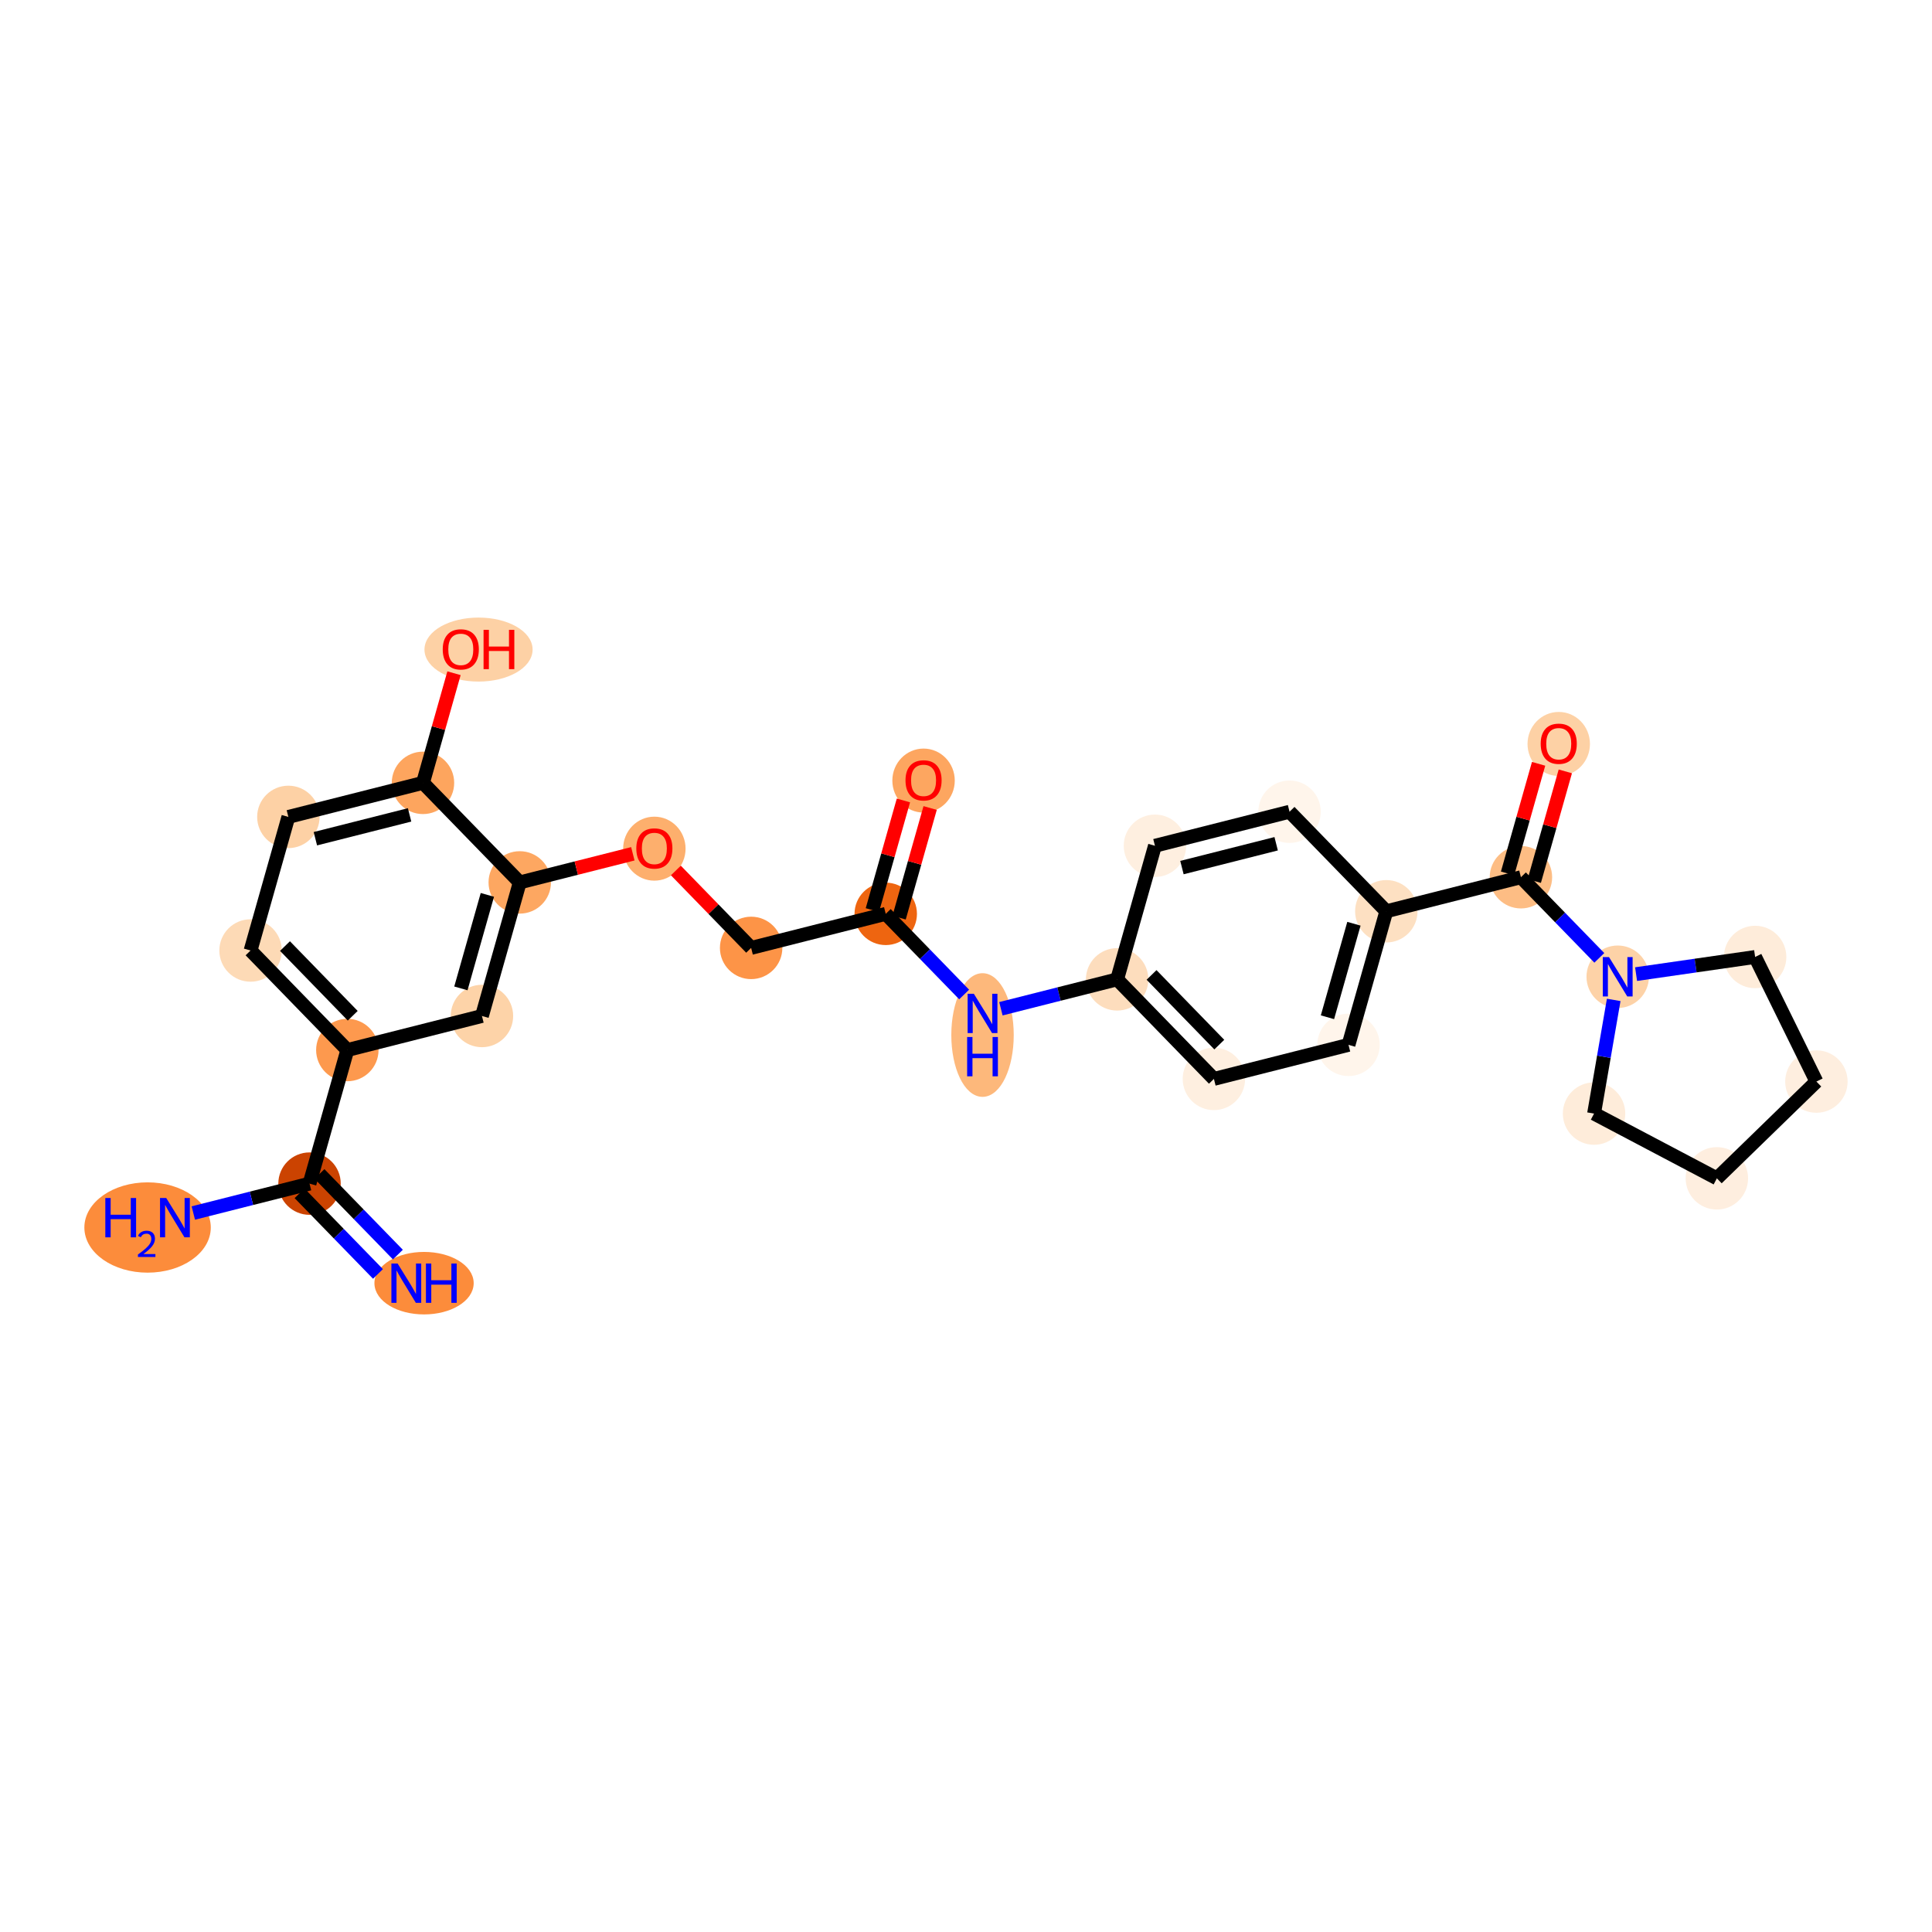 <?xml version='1.0' encoding='iso-8859-1'?>
<svg version='1.1' baseProfile='full'
              xmlns='http://www.w3.org/2000/svg'
                      xmlns:rdkit='http://www.rdkit.org/xml'
                      xmlns:xlink='http://www.w3.org/1999/xlink'
                  xml:space='preserve'
width='280px' height='280px' viewBox='0 0 280 280'>
<!-- END OF HEADER -->
<rect style='opacity:1.0;fill:#FFFFFF;stroke:none' width='280' height='280' x='0' y='0'> </rect>
<ellipse cx='61.457' cy='185.967' rx='6.693' ry='4.029'  style='fill:#FC8C3B;fill-rule:evenodd;stroke:#FC8C3B;stroke-width:1.0px;stroke-linecap:butt;stroke-linejoin:miter;stroke-opacity:1' />
<ellipse cx='44.859' cy='171.54' rx='4.024' ry='4.024'  style='fill:#CB4301;fill-rule:evenodd;stroke:#CB4301;stroke-width:1.0px;stroke-linecap:butt;stroke-linejoin:miter;stroke-opacity:1' />
<ellipse cx='21.388' cy='177.899' rx='8.661' ry='6.044'  style='fill:#FC8C3B;fill-rule:evenodd;stroke:#FC8C3B;stroke-width:1.0px;stroke-linecap:butt;stroke-linejoin:miter;stroke-opacity:1' />
<ellipse cx='50.339' cy='152.179' rx='4.024' ry='4.024'  style='fill:#FD994E;fill-rule:evenodd;stroke:#FD994E;stroke-width:1.0px;stroke-linecap:butt;stroke-linejoin:miter;stroke-opacity:1' />
<ellipse cx='36.313' cy='137.753' rx='4.024' ry='4.024'  style='fill:#FDDAB6;fill-rule:evenodd;stroke:#FDDAB6;stroke-width:1.0px;stroke-linecap:butt;stroke-linejoin:miter;stroke-opacity:1' />
<ellipse cx='41.793' cy='118.392' rx='4.024' ry='4.024'  style='fill:#FDD1A5;fill-rule:evenodd;stroke:#FDD1A5;stroke-width:1.0px;stroke-linecap:butt;stroke-linejoin:miter;stroke-opacity:1' />
<ellipse cx='61.3' cy='113.458' rx='4.024' ry='4.024'  style='fill:#FDA55E;fill-rule:evenodd;stroke:#FDA55E;stroke-width:1.0px;stroke-linecap:butt;stroke-linejoin:miter;stroke-opacity:1' />
<ellipse cx='69.353' cy='94.141' rx='7.336' ry='4.138'  style='fill:#FDD1A5;fill-rule:evenodd;stroke:#FDD1A5;stroke-width:1.0px;stroke-linecap:butt;stroke-linejoin:miter;stroke-opacity:1' />
<ellipse cx='75.327' cy='127.885' rx='4.024' ry='4.024'  style='fill:#FDA761;fill-rule:evenodd;stroke:#FDA761;stroke-width:1.0px;stroke-linecap:butt;stroke-linejoin:miter;stroke-opacity:1' />
<ellipse cx='94.834' cy='122.995' rx='4.024' ry='4.138'  style='fill:#FDAF6D;fill-rule:evenodd;stroke:#FDAF6D;stroke-width:1.0px;stroke-linecap:butt;stroke-linejoin:miter;stroke-opacity:1' />
<ellipse cx='108.861' cy='137.377' rx='4.024' ry='4.024'  style='fill:#FD9447;fill-rule:evenodd;stroke:#FD9447;stroke-width:1.0px;stroke-linecap:butt;stroke-linejoin:miter;stroke-opacity:1' />
<ellipse cx='128.368' cy='132.443' rx='4.024' ry='4.024'  style='fill:#EE6510;fill-rule:evenodd;stroke:#EE6510;stroke-width:1.0px;stroke-linecap:butt;stroke-linejoin:miter;stroke-opacity:1' />
<ellipse cx='133.849' cy='113.127' rx='4.024' ry='4.138'  style='fill:#FDA660;fill-rule:evenodd;stroke:#FDA660;stroke-width:1.0px;stroke-linecap:butt;stroke-linejoin:miter;stroke-opacity:1' />
<ellipse cx='142.395' cy='150.004' rx='4.024' ry='8.462'  style='fill:#FDB87B;fill-rule:evenodd;stroke:#FDB87B;stroke-width:1.0px;stroke-linecap:butt;stroke-linejoin:miter;stroke-opacity:1' />
<ellipse cx='161.902' cy='141.936' rx='4.024' ry='4.024'  style='fill:#FDDDBD;fill-rule:evenodd;stroke:#FDDDBD;stroke-width:1.0px;stroke-linecap:butt;stroke-linejoin:miter;stroke-opacity:1' />
<ellipse cx='175.929' cy='156.363' rx='4.024' ry='4.024'  style='fill:#FEEFE0;fill-rule:evenodd;stroke:#FEEFE0;stroke-width:1.0px;stroke-linecap:butt;stroke-linejoin:miter;stroke-opacity:1' />
<ellipse cx='195.436' cy='151.428' rx='4.024' ry='4.024'  style='fill:#FFF5EB;fill-rule:evenodd;stroke:#FFF5EB;stroke-width:1.0px;stroke-linecap:butt;stroke-linejoin:miter;stroke-opacity:1' />
<ellipse cx='200.916' cy='132.068' rx='4.024' ry='4.024'  style='fill:#FDE0C2;fill-rule:evenodd;stroke:#FDE0C2;stroke-width:1.0px;stroke-linecap:butt;stroke-linejoin:miter;stroke-opacity:1' />
<ellipse cx='220.424' cy='127.134' rx='4.024' ry='4.024'  style='fill:#FDBD84;fill-rule:evenodd;stroke:#FDBD84;stroke-width:1.0px;stroke-linecap:butt;stroke-linejoin:miter;stroke-opacity:1' />
<ellipse cx='225.904' cy='107.817' rx='4.024' ry='4.138'  style='fill:#FDD1A5;fill-rule:evenodd;stroke:#FDD1A5;stroke-width:1.0px;stroke-linecap:butt;stroke-linejoin:miter;stroke-opacity:1' />
<ellipse cx='234.45' cy='141.56' rx='4.024' ry='4.029'  style='fill:#FDD2A7;fill-rule:evenodd;stroke:#FDD2A7;stroke-width:1.0px;stroke-linecap:butt;stroke-linejoin:miter;stroke-opacity:1' />
<ellipse cx='254.366' cy='138.692' rx='4.024' ry='4.024'  style='fill:#FEECDA;fill-rule:evenodd;stroke:#FEECDA;stroke-width:1.0px;stroke-linecap:butt;stroke-linejoin:miter;stroke-opacity:1' />
<ellipse cx='263.248' cy='156.747' rx='4.024' ry='4.024'  style='fill:#FEEEDF;fill-rule:evenodd;stroke:#FEEEDF;stroke-width:1.0px;stroke-linecap:butt;stroke-linejoin:miter;stroke-opacity:1' />
<ellipse cx='248.822' cy='170.774' rx='4.024' ry='4.024'  style='fill:#FEEEDF;fill-rule:evenodd;stroke:#FEEEDF;stroke-width:1.0px;stroke-linecap:butt;stroke-linejoin:miter;stroke-opacity:1' />
<ellipse cx='231.023' cy='161.388' rx='4.024' ry='4.024'  style='fill:#FEECDA;fill-rule:evenodd;stroke:#FEECDA;stroke-width:1.0px;stroke-linecap:butt;stroke-linejoin:miter;stroke-opacity:1' />
<ellipse cx='186.89' cy='117.641' rx='4.024' ry='4.024'  style='fill:#FFF5EB;fill-rule:evenodd;stroke:#FFF5EB;stroke-width:1.0px;stroke-linecap:butt;stroke-linejoin:miter;stroke-opacity:1' />
<ellipse cx='167.383' cy='122.575' rx='4.024' ry='4.024'  style='fill:#FEEFE0;fill-rule:evenodd;stroke:#FEEFE0;stroke-width:1.0px;stroke-linecap:butt;stroke-linejoin:miter;stroke-opacity:1' />
<ellipse cx='69.847' cy='147.245' rx='4.024' ry='4.024'  style='fill:#FDD3A8;fill-rule:evenodd;stroke:#FDD3A8;stroke-width:1.0px;stroke-linecap:butt;stroke-linejoin:miter;stroke-opacity:1' />
<path class='bond-0 atom-0 atom-1' d='M 57.664,181.824 L 51.983,175.981' style='fill:none;fill-rule:evenodd;stroke:#0000FF;stroke-width:2.0px;stroke-linecap:butt;stroke-linejoin:miter;stroke-opacity:1' />
<path class='bond-0 atom-0 atom-1' d='M 51.983,175.981 L 46.301,170.137' style='fill:none;fill-rule:evenodd;stroke:#000000;stroke-width:2.0px;stroke-linecap:butt;stroke-linejoin:miter;stroke-opacity:1' />
<path class='bond-0 atom-0 atom-1' d='M 54.779,184.629 L 49.097,178.786' style='fill:none;fill-rule:evenodd;stroke:#0000FF;stroke-width:2.0px;stroke-linecap:butt;stroke-linejoin:miter;stroke-opacity:1' />
<path class='bond-0 atom-0 atom-1' d='M 49.097,178.786 L 43.416,172.943' style='fill:none;fill-rule:evenodd;stroke:#000000;stroke-width:2.0px;stroke-linecap:butt;stroke-linejoin:miter;stroke-opacity:1' />
<path class='bond-1 atom-1 atom-2' d='M 44.859,171.54 L 36.437,173.67' style='fill:none;fill-rule:evenodd;stroke:#000000;stroke-width:2.0px;stroke-linecap:butt;stroke-linejoin:miter;stroke-opacity:1' />
<path class='bond-1 atom-1 atom-2' d='M 36.437,173.67 L 28.016,175.8' style='fill:none;fill-rule:evenodd;stroke:#0000FF;stroke-width:2.0px;stroke-linecap:butt;stroke-linejoin:miter;stroke-opacity:1' />
<path class='bond-2 atom-1 atom-3' d='M 44.859,171.54 L 50.339,152.179' style='fill:none;fill-rule:evenodd;stroke:#000000;stroke-width:2.0px;stroke-linecap:butt;stroke-linejoin:miter;stroke-opacity:1' />
<path class='bond-3 atom-3 atom-4' d='M 50.339,152.179 L 36.313,137.753' style='fill:none;fill-rule:evenodd;stroke:#000000;stroke-width:2.0px;stroke-linecap:butt;stroke-linejoin:miter;stroke-opacity:1' />
<path class='bond-3 atom-3 atom-4' d='M 51.121,147.21 L 41.302,137.111' style='fill:none;fill-rule:evenodd;stroke:#000000;stroke-width:2.0px;stroke-linecap:butt;stroke-linejoin:miter;stroke-opacity:1' />
<path class='bond-27 atom-27 atom-3' d='M 69.847,147.245 L 50.339,152.179' style='fill:none;fill-rule:evenodd;stroke:#000000;stroke-width:2.0px;stroke-linecap:butt;stroke-linejoin:miter;stroke-opacity:1' />
<path class='bond-4 atom-4 atom-5' d='M 36.313,137.753 L 41.793,118.392' style='fill:none;fill-rule:evenodd;stroke:#000000;stroke-width:2.0px;stroke-linecap:butt;stroke-linejoin:miter;stroke-opacity:1' />
<path class='bond-5 atom-5 atom-6' d='M 41.793,118.392 L 61.3,113.458' style='fill:none;fill-rule:evenodd;stroke:#000000;stroke-width:2.0px;stroke-linecap:butt;stroke-linejoin:miter;stroke-opacity:1' />
<path class='bond-5 atom-5 atom-6' d='M 45.706,121.553 L 59.361,118.099' style='fill:none;fill-rule:evenodd;stroke:#000000;stroke-width:2.0px;stroke-linecap:butt;stroke-linejoin:miter;stroke-opacity:1' />
<path class='bond-6 atom-6 atom-7' d='M 61.3,113.458 L 63.549,105.514' style='fill:none;fill-rule:evenodd;stroke:#000000;stroke-width:2.0px;stroke-linecap:butt;stroke-linejoin:miter;stroke-opacity:1' />
<path class='bond-6 atom-6 atom-7' d='M 63.549,105.514 L 65.798,97.57' style='fill:none;fill-rule:evenodd;stroke:#FF0000;stroke-width:2.0px;stroke-linecap:butt;stroke-linejoin:miter;stroke-opacity:1' />
<path class='bond-7 atom-6 atom-8' d='M 61.3,113.458 L 75.327,127.885' style='fill:none;fill-rule:evenodd;stroke:#000000;stroke-width:2.0px;stroke-linecap:butt;stroke-linejoin:miter;stroke-opacity:1' />
<path class='bond-8 atom-8 atom-9' d='M 75.327,127.885 L 83.521,125.812' style='fill:none;fill-rule:evenodd;stroke:#000000;stroke-width:2.0px;stroke-linecap:butt;stroke-linejoin:miter;stroke-opacity:1' />
<path class='bond-8 atom-8 atom-9' d='M 83.521,125.812 L 91.716,123.739' style='fill:none;fill-rule:evenodd;stroke:#FF0000;stroke-width:2.0px;stroke-linecap:butt;stroke-linejoin:miter;stroke-opacity:1' />
<path class='bond-26 atom-8 atom-27' d='M 75.327,127.885 L 69.847,147.245' style='fill:none;fill-rule:evenodd;stroke:#000000;stroke-width:2.0px;stroke-linecap:butt;stroke-linejoin:miter;stroke-opacity:1' />
<path class='bond-26 atom-8 atom-27' d='M 70.633,129.693 L 66.796,143.245' style='fill:none;fill-rule:evenodd;stroke:#000000;stroke-width:2.0px;stroke-linecap:butt;stroke-linejoin:miter;stroke-opacity:1' />
<path class='bond-9 atom-9 atom-10' d='M 97.953,126.158 L 103.407,131.768' style='fill:none;fill-rule:evenodd;stroke:#FF0000;stroke-width:2.0px;stroke-linecap:butt;stroke-linejoin:miter;stroke-opacity:1' />
<path class='bond-9 atom-9 atom-10' d='M 103.407,131.768 L 108.861,137.377' style='fill:none;fill-rule:evenodd;stroke:#000000;stroke-width:2.0px;stroke-linecap:butt;stroke-linejoin:miter;stroke-opacity:1' />
<path class='bond-10 atom-10 atom-11' d='M 108.861,137.377 L 128.368,132.443' style='fill:none;fill-rule:evenodd;stroke:#000000;stroke-width:2.0px;stroke-linecap:butt;stroke-linejoin:miter;stroke-opacity:1' />
<path class='bond-11 atom-11 atom-12' d='M 130.304,132.991 L 132.553,125.047' style='fill:none;fill-rule:evenodd;stroke:#000000;stroke-width:2.0px;stroke-linecap:butt;stroke-linejoin:miter;stroke-opacity:1' />
<path class='bond-11 atom-11 atom-12' d='M 132.553,125.047 L 134.802,117.103' style='fill:none;fill-rule:evenodd;stroke:#FF0000;stroke-width:2.0px;stroke-linecap:butt;stroke-linejoin:miter;stroke-opacity:1' />
<path class='bond-11 atom-11 atom-12' d='M 126.432,131.895 L 128.681,123.951' style='fill:none;fill-rule:evenodd;stroke:#000000;stroke-width:2.0px;stroke-linecap:butt;stroke-linejoin:miter;stroke-opacity:1' />
<path class='bond-11 atom-11 atom-12' d='M 128.681,123.951 L 130.93,116.007' style='fill:none;fill-rule:evenodd;stroke:#FF0000;stroke-width:2.0px;stroke-linecap:butt;stroke-linejoin:miter;stroke-opacity:1' />
<path class='bond-12 atom-11 atom-13' d='M 128.368,132.443 L 134.049,138.286' style='fill:none;fill-rule:evenodd;stroke:#000000;stroke-width:2.0px;stroke-linecap:butt;stroke-linejoin:miter;stroke-opacity:1' />
<path class='bond-12 atom-11 atom-13' d='M 134.049,138.286 L 139.731,144.13' style='fill:none;fill-rule:evenodd;stroke:#0000FF;stroke-width:2.0px;stroke-linecap:butt;stroke-linejoin:miter;stroke-opacity:1' />
<path class='bond-13 atom-13 atom-14' d='M 145.059,146.196 L 153.48,144.066' style='fill:none;fill-rule:evenodd;stroke:#0000FF;stroke-width:2.0px;stroke-linecap:butt;stroke-linejoin:miter;stroke-opacity:1' />
<path class='bond-13 atom-13 atom-14' d='M 153.48,144.066 L 161.902,141.936' style='fill:none;fill-rule:evenodd;stroke:#000000;stroke-width:2.0px;stroke-linecap:butt;stroke-linejoin:miter;stroke-opacity:1' />
<path class='bond-14 atom-14 atom-15' d='M 161.902,141.936 L 175.929,156.363' style='fill:none;fill-rule:evenodd;stroke:#000000;stroke-width:2.0px;stroke-linecap:butt;stroke-linejoin:miter;stroke-opacity:1' />
<path class='bond-14 atom-14 atom-15' d='M 166.891,141.294 L 176.71,151.393' style='fill:none;fill-rule:evenodd;stroke:#000000;stroke-width:2.0px;stroke-linecap:butt;stroke-linejoin:miter;stroke-opacity:1' />
<path class='bond-28 atom-26 atom-14' d='M 167.383,122.575 L 161.902,141.936' style='fill:none;fill-rule:evenodd;stroke:#000000;stroke-width:2.0px;stroke-linecap:butt;stroke-linejoin:miter;stroke-opacity:1' />
<path class='bond-15 atom-15 atom-16' d='M 175.929,156.363 L 195.436,151.428' style='fill:none;fill-rule:evenodd;stroke:#000000;stroke-width:2.0px;stroke-linecap:butt;stroke-linejoin:miter;stroke-opacity:1' />
<path class='bond-16 atom-16 atom-17' d='M 195.436,151.428 L 200.916,132.068' style='fill:none;fill-rule:evenodd;stroke:#000000;stroke-width:2.0px;stroke-linecap:butt;stroke-linejoin:miter;stroke-opacity:1' />
<path class='bond-16 atom-16 atom-17' d='M 192.386,147.428 L 196.222,133.876' style='fill:none;fill-rule:evenodd;stroke:#000000;stroke-width:2.0px;stroke-linecap:butt;stroke-linejoin:miter;stroke-opacity:1' />
<path class='bond-17 atom-17 atom-18' d='M 200.916,132.068 L 220.424,127.134' style='fill:none;fill-rule:evenodd;stroke:#000000;stroke-width:2.0px;stroke-linecap:butt;stroke-linejoin:miter;stroke-opacity:1' />
<path class='bond-24 atom-17 atom-25' d='M 200.916,132.068 L 186.89,117.641' style='fill:none;fill-rule:evenodd;stroke:#000000;stroke-width:2.0px;stroke-linecap:butt;stroke-linejoin:miter;stroke-opacity:1' />
<path class='bond-18 atom-18 atom-19' d='M 222.36,127.682 L 224.608,119.738' style='fill:none;fill-rule:evenodd;stroke:#000000;stroke-width:2.0px;stroke-linecap:butt;stroke-linejoin:miter;stroke-opacity:1' />
<path class='bond-18 atom-18 atom-19' d='M 224.608,119.738 L 226.857,111.794' style='fill:none;fill-rule:evenodd;stroke:#FF0000;stroke-width:2.0px;stroke-linecap:butt;stroke-linejoin:miter;stroke-opacity:1' />
<path class='bond-18 atom-18 atom-19' d='M 218.488,126.586 L 220.736,118.642' style='fill:none;fill-rule:evenodd;stroke:#000000;stroke-width:2.0px;stroke-linecap:butt;stroke-linejoin:miter;stroke-opacity:1' />
<path class='bond-18 atom-18 atom-19' d='M 220.736,118.642 L 222.985,110.698' style='fill:none;fill-rule:evenodd;stroke:#FF0000;stroke-width:2.0px;stroke-linecap:butt;stroke-linejoin:miter;stroke-opacity:1' />
<path class='bond-19 atom-18 atom-20' d='M 220.424,127.134 L 226.105,132.977' style='fill:none;fill-rule:evenodd;stroke:#000000;stroke-width:2.0px;stroke-linecap:butt;stroke-linejoin:miter;stroke-opacity:1' />
<path class='bond-19 atom-18 atom-20' d='M 226.105,132.977 L 231.786,138.82' style='fill:none;fill-rule:evenodd;stroke:#0000FF;stroke-width:2.0px;stroke-linecap:butt;stroke-linejoin:miter;stroke-opacity:1' />
<path class='bond-20 atom-20 atom-21' d='M 237.114,141.177 L 245.74,139.935' style='fill:none;fill-rule:evenodd;stroke:#0000FF;stroke-width:2.0px;stroke-linecap:butt;stroke-linejoin:miter;stroke-opacity:1' />
<path class='bond-20 atom-20 atom-21' d='M 245.74,139.935 L 254.366,138.692' style='fill:none;fill-rule:evenodd;stroke:#000000;stroke-width:2.0px;stroke-linecap:butt;stroke-linejoin:miter;stroke-opacity:1' />
<path class='bond-29 atom-24 atom-20' d='M 231.023,161.388 L 232.447,153.15' style='fill:none;fill-rule:evenodd;stroke:#000000;stroke-width:2.0px;stroke-linecap:butt;stroke-linejoin:miter;stroke-opacity:1' />
<path class='bond-29 atom-24 atom-20' d='M 232.447,153.15 L 233.871,144.913' style='fill:none;fill-rule:evenodd;stroke:#0000FF;stroke-width:2.0px;stroke-linecap:butt;stroke-linejoin:miter;stroke-opacity:1' />
<path class='bond-21 atom-21 atom-22' d='M 254.366,138.692 L 263.248,156.747' style='fill:none;fill-rule:evenodd;stroke:#000000;stroke-width:2.0px;stroke-linecap:butt;stroke-linejoin:miter;stroke-opacity:1' />
<path class='bond-22 atom-22 atom-23' d='M 263.248,156.747 L 248.822,170.774' style='fill:none;fill-rule:evenodd;stroke:#000000;stroke-width:2.0px;stroke-linecap:butt;stroke-linejoin:miter;stroke-opacity:1' />
<path class='bond-23 atom-23 atom-24' d='M 248.822,170.774 L 231.023,161.388' style='fill:none;fill-rule:evenodd;stroke:#000000;stroke-width:2.0px;stroke-linecap:butt;stroke-linejoin:miter;stroke-opacity:1' />
<path class='bond-25 atom-25 atom-26' d='M 186.89,117.641 L 167.383,122.575' style='fill:none;fill-rule:evenodd;stroke:#000000;stroke-width:2.0px;stroke-linecap:butt;stroke-linejoin:miter;stroke-opacity:1' />
<path class='bond-25 atom-25 atom-26' d='M 184.951,122.283 L 171.296,125.736' style='fill:none;fill-rule:evenodd;stroke:#000000;stroke-width:2.0px;stroke-linecap:butt;stroke-linejoin:miter;stroke-opacity:1' />
<path  class='atom-0' d='M 57.626 183.118
L 59.493 186.136
Q 59.678 186.434, 59.976 186.973
Q 60.274 187.512, 60.29 187.544
L 60.29 183.118
L 61.046 183.118
L 61.046 188.816
L 60.266 188.816
L 58.262 185.516
Q 58.028 185.13, 57.779 184.687
Q 57.537 184.244, 57.465 184.108
L 57.465 188.816
L 56.724 188.816
L 56.724 183.118
L 57.626 183.118
' fill='#0000FF'/>
<path  class='atom-0' d='M 61.73 183.118
L 62.503 183.118
L 62.503 185.54
L 65.417 185.54
L 65.417 183.118
L 66.189 183.118
L 66.189 188.816
L 65.417 188.816
L 65.417 186.184
L 62.503 186.184
L 62.503 188.816
L 61.73 188.816
L 61.73 183.118
' fill='#0000FF'/>
<path  class='atom-2' d='M 15.264 173.625
L 16.037 173.625
L 16.037 176.048
L 18.95 176.048
L 18.95 173.625
L 19.723 173.625
L 19.723 179.323
L 18.95 179.323
L 18.95 176.691
L 16.037 176.691
L 16.037 179.323
L 15.264 179.323
L 15.264 173.625
' fill='#0000FF'/>
<path  class='atom-2' d='M 19.999 179.123
Q 20.137 178.768, 20.467 178.571
Q 20.796 178.369, 21.253 178.369
Q 21.821 178.369, 22.14 178.677
Q 22.459 178.985, 22.459 179.532
Q 22.459 180.09, 22.044 180.611
Q 21.635 181.131, 20.785 181.748
L 22.522 181.748
L 22.522 182.173
L 19.989 182.173
L 19.989 181.817
Q 20.69 181.317, 21.104 180.946
Q 21.524 180.574, 21.726 180.239
Q 21.927 179.904, 21.927 179.559
Q 21.927 179.198, 21.747 178.996
Q 21.566 178.794, 21.253 178.794
Q 20.95 178.794, 20.748 178.916
Q 20.546 179.038, 20.403 179.309
L 19.999 179.123
' fill='#0000FF'/>
<path  class='atom-2' d='M 24.092 173.625
L 25.959 176.643
Q 26.144 176.941, 26.442 177.48
Q 26.74 178.02, 26.756 178.052
L 26.756 173.625
L 27.513 173.625
L 27.513 179.323
L 26.732 179.323
L 24.728 176.023
Q 24.494 175.637, 24.245 175.194
Q 24.003 174.752, 23.931 174.615
L 23.931 179.323
L 23.191 179.323
L 23.191 173.625
L 24.092 173.625
' fill='#0000FF'/>
<path  class='atom-7' d='M 64.165 94.113
Q 64.165 92.745, 64.841 91.98
Q 65.517 91.216, 66.781 91.216
Q 68.045 91.216, 68.721 91.98
Q 69.397 92.745, 69.397 94.113
Q 69.397 95.498, 68.713 96.286
Q 68.029 97.067, 66.781 97.067
Q 65.525 97.067, 64.841 96.286
Q 64.165 95.505, 64.165 94.113
M 66.781 96.423
Q 67.65 96.423, 68.117 95.844
Q 68.592 95.256, 68.592 94.113
Q 68.592 92.994, 68.117 92.431
Q 67.65 91.859, 66.781 91.859
Q 65.912 91.859, 65.437 92.423
Q 64.97 92.986, 64.97 94.113
Q 64.97 95.264, 65.437 95.844
Q 65.912 96.423, 66.781 96.423
' fill='#FF0000'/>
<path  class='atom-7' d='M 70.081 91.28
L 70.854 91.28
L 70.854 93.703
L 73.767 93.703
L 73.767 91.28
L 74.54 91.28
L 74.54 96.978
L 73.767 96.978
L 73.767 94.347
L 70.854 94.347
L 70.854 96.978
L 70.081 96.978
L 70.081 91.28
' fill='#FF0000'/>
<path  class='atom-9' d='M 92.219 122.967
Q 92.219 121.598, 92.895 120.834
Q 93.571 120.069, 94.834 120.069
Q 96.098 120.069, 96.774 120.834
Q 97.45 121.598, 97.45 122.967
Q 97.45 124.351, 96.766 125.14
Q 96.082 125.92, 94.834 125.92
Q 93.579 125.92, 92.895 125.14
Q 92.219 124.359, 92.219 122.967
M 94.834 125.277
Q 95.704 125.277, 96.17 124.697
Q 96.645 124.109, 96.645 122.967
Q 96.645 121.848, 96.17 121.284
Q 95.704 120.713, 94.834 120.713
Q 93.965 120.713, 93.49 121.276
Q 93.023 121.84, 93.023 122.967
Q 93.023 124.118, 93.49 124.697
Q 93.965 125.277, 94.834 125.277
' fill='#FF0000'/>
<path  class='atom-12' d='M 131.233 113.098
Q 131.233 111.73, 131.909 110.966
Q 132.585 110.201, 133.849 110.201
Q 135.112 110.201, 135.788 110.966
Q 136.465 111.73, 136.465 113.098
Q 136.465 114.483, 135.78 115.272
Q 135.096 116.052, 133.849 116.052
Q 132.593 116.052, 131.909 115.272
Q 131.233 114.491, 131.233 113.098
M 133.849 115.408
Q 134.718 115.408, 135.185 114.829
Q 135.66 114.241, 135.66 113.098
Q 135.66 111.98, 135.185 111.416
Q 134.718 110.845, 133.849 110.845
Q 132.98 110.845, 132.505 111.408
Q 132.038 111.972, 132.038 113.098
Q 132.038 114.249, 132.505 114.829
Q 132.98 115.408, 133.849 115.408
' fill='#FF0000'/>
<path  class='atom-13' d='M 141.135 144.021
L 143.002 147.039
Q 143.188 147.337, 143.485 147.876
Q 143.783 148.415, 143.799 148.447
L 143.799 144.021
L 144.556 144.021
L 144.556 149.719
L 143.775 149.719
L 141.771 146.419
Q 141.538 146.033, 141.288 145.59
Q 141.047 145.147, 140.974 145.011
L 140.974 149.719
L 140.234 149.719
L 140.234 144.021
L 141.135 144.021
' fill='#0000FF'/>
<path  class='atom-13' d='M 140.165 150.289
L 140.938 150.289
L 140.938 152.712
L 143.852 152.712
L 143.852 150.289
L 144.624 150.289
L 144.624 155.987
L 143.852 155.987
L 143.852 153.355
L 140.938 153.355
L 140.938 155.987
L 140.165 155.987
L 140.165 150.289
' fill='#0000FF'/>
<path  class='atom-19' d='M 223.288 107.789
Q 223.288 106.421, 223.965 105.656
Q 224.641 104.891, 225.904 104.891
Q 227.168 104.891, 227.844 105.656
Q 228.52 106.421, 228.52 107.789
Q 228.52 109.173, 227.836 109.962
Q 227.152 110.743, 225.904 110.743
Q 224.649 110.743, 223.965 109.962
Q 223.288 109.181, 223.288 107.789
M 225.904 110.099
Q 226.774 110.099, 227.24 109.519
Q 227.715 108.932, 227.715 107.789
Q 227.715 106.67, 227.24 106.107
Q 226.774 105.535, 225.904 105.535
Q 225.035 105.535, 224.56 106.099
Q 224.093 106.662, 224.093 107.789
Q 224.093 108.94, 224.56 109.519
Q 225.035 110.099, 225.904 110.099
' fill='#FF0000'/>
<path  class='atom-20' d='M 233.191 138.711
L 235.058 141.729
Q 235.243 142.027, 235.541 142.566
Q 235.839 143.106, 235.855 143.138
L 235.855 138.711
L 236.611 138.711
L 236.611 144.41
L 235.831 144.41
L 233.827 141.11
Q 233.593 140.723, 233.344 140.281
Q 233.102 139.838, 233.03 139.701
L 233.03 144.41
L 232.289 144.41
L 232.289 138.711
L 233.191 138.711
' fill='#0000FF'/>
</svg>
